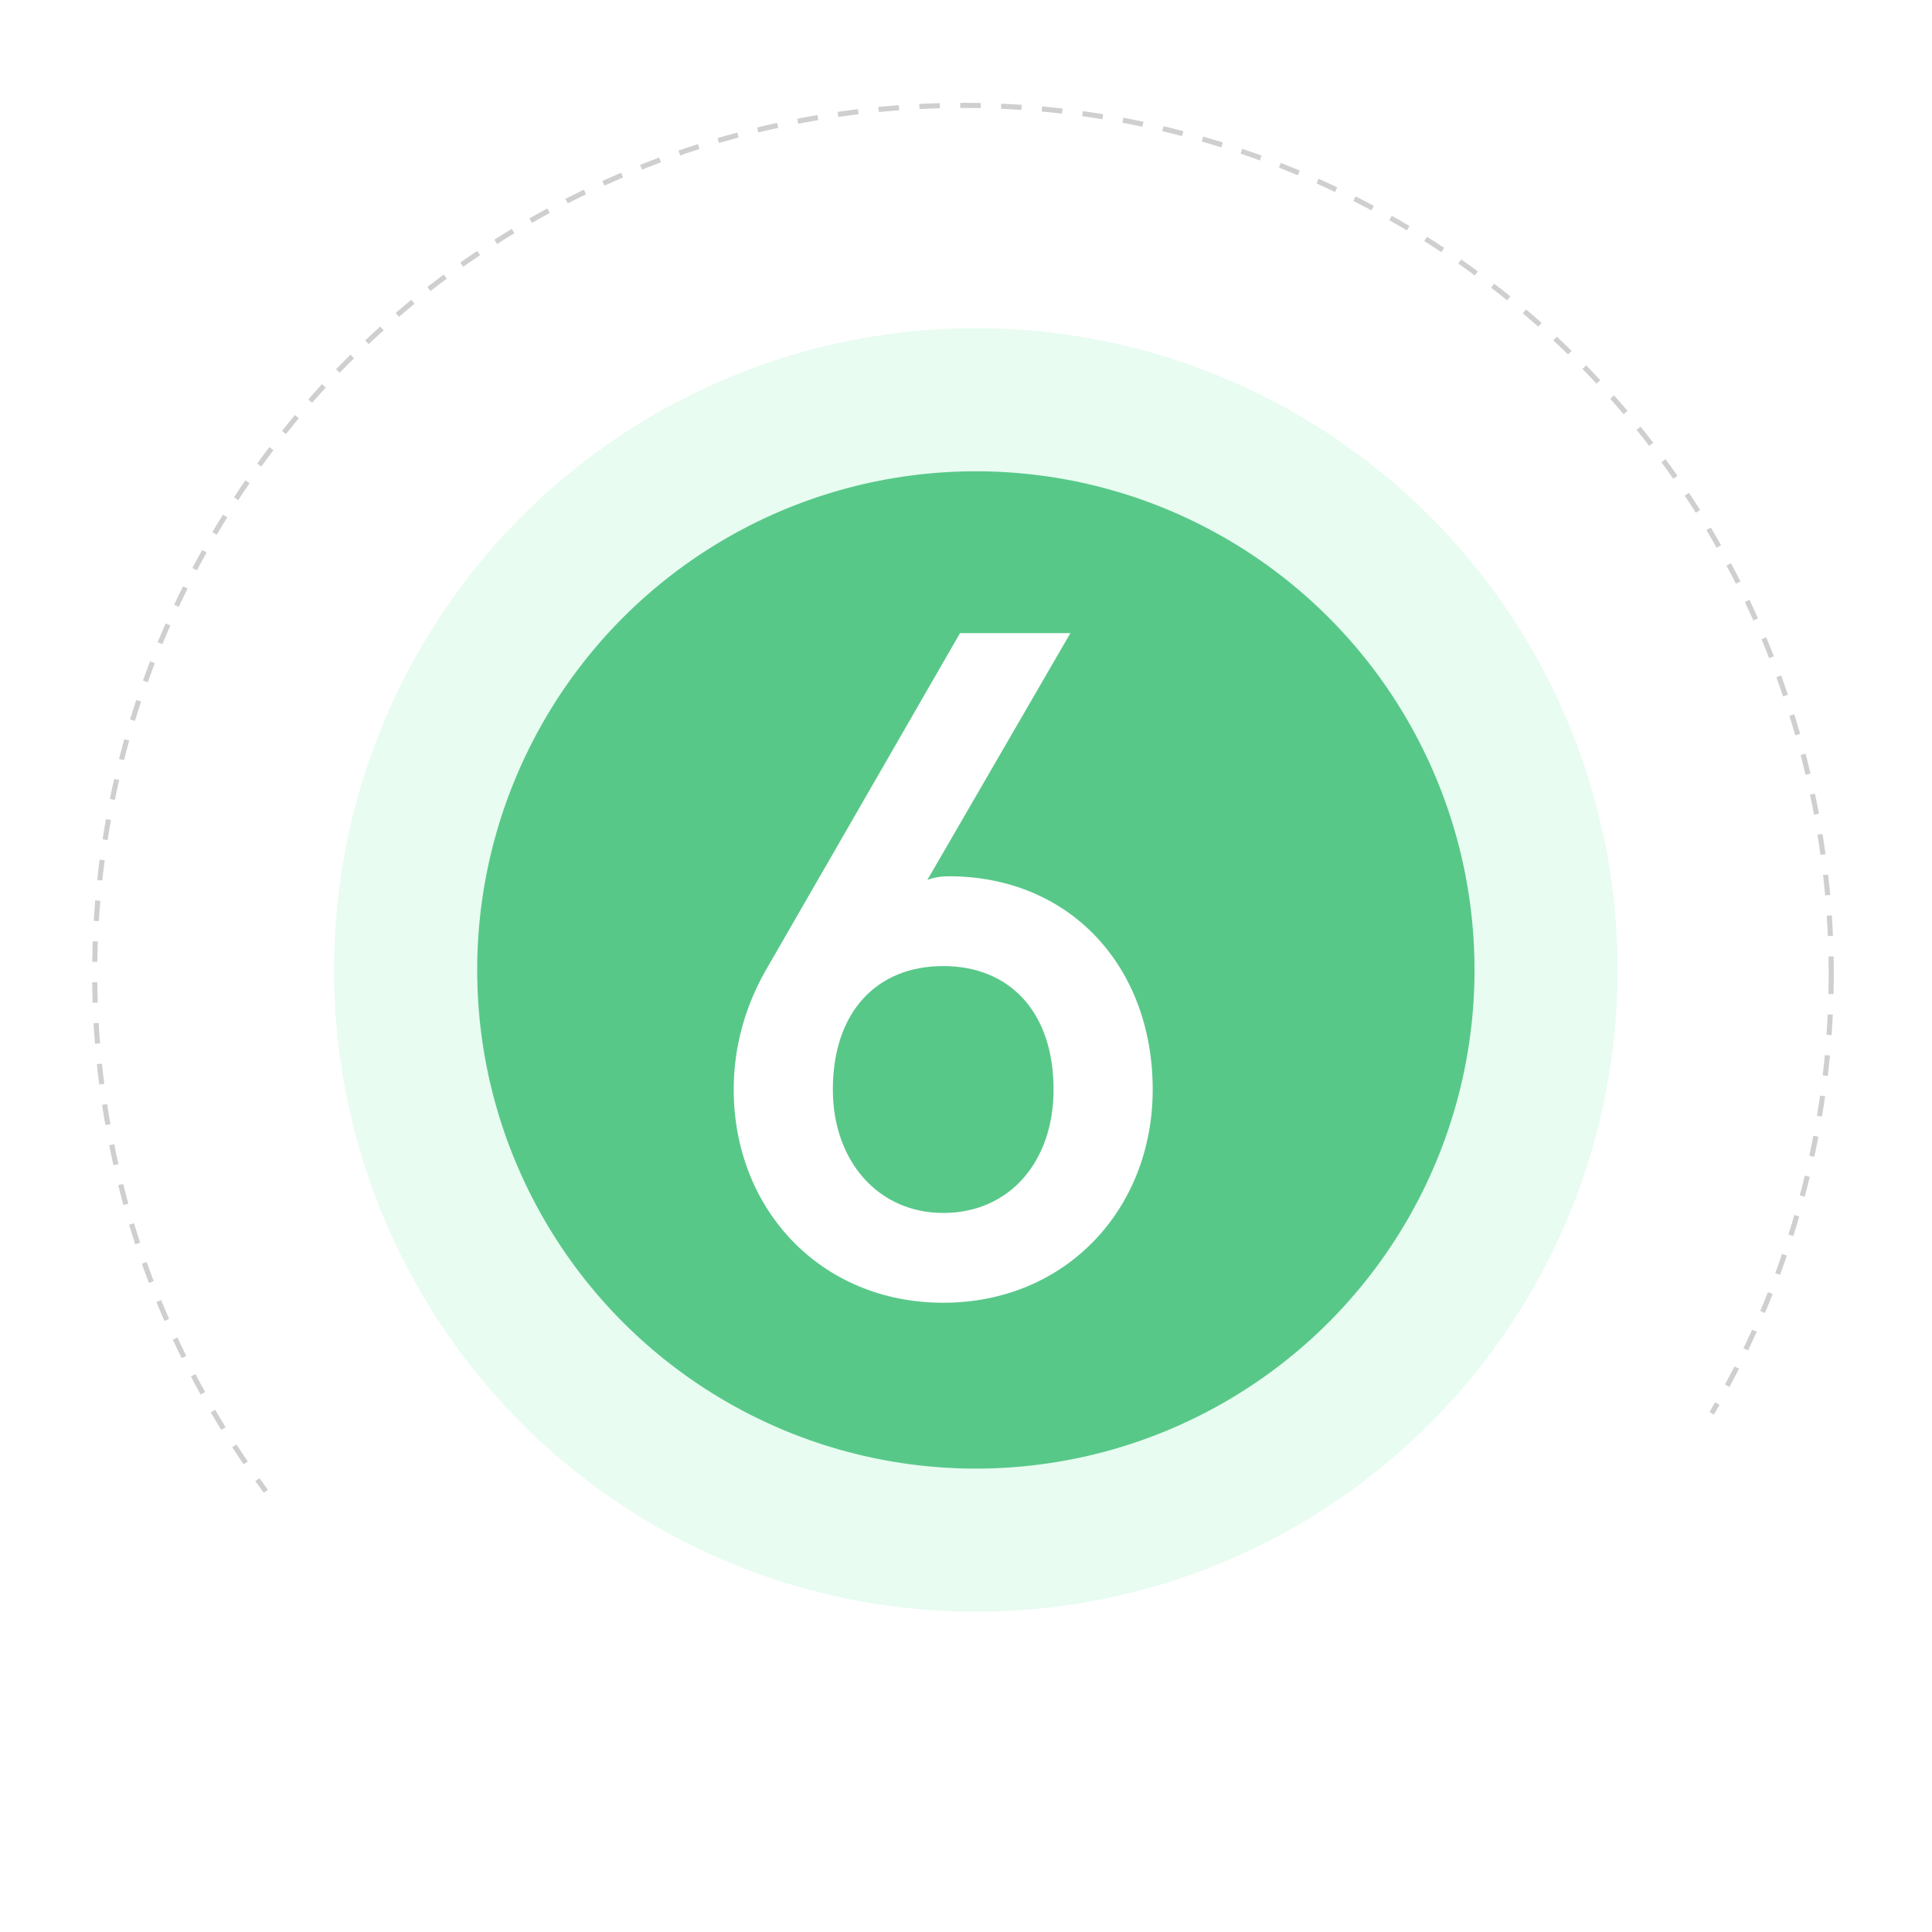 <svg width="378" height="378" viewBox="0 0 378 378" fill="none" xmlns="http://www.w3.org/2000/svg">
<g clip-path="url(#clip0)">
<circle cx="188.407" cy="190.497" r="169.878" stroke="#CFCFCF" stroke-dasharray="4 4"/>
<path d="M334.862 276.494C320.778 300.78 300.861 321.172 276.914 335.824C252.967 350.477 225.744 358.928 197.709 360.414C169.674 361.9 141.711 356.373 116.35 344.333C90.988 332.294 69.028 314.121 52.456 291.46" stroke="white" stroke-width="3"/>
<circle cx="190.928" cy="189.772" r="111.564" fill="#58C889" stroke="#E8FCF1" stroke-width="28"/>
<g filter="url(#filter0_d)">
<path d="M143.552 212.165C143.552 235.587 160.57 253.885 184.54 253.885C208.511 253.885 225.528 235.587 225.528 212.165C225.528 188.012 209.243 170.445 185.638 170.445C184.357 170.445 182.71 170.628 181.43 171.177L209.426 122.87H187.834L149.774 188.927C145.931 195.697 143.552 203.565 143.552 212.165ZM162.948 212.165C162.948 196.978 171.548 188.012 184.54 188.012C197.532 188.012 206.132 196.978 206.132 212.165C206.132 226.255 197.532 236.319 184.54 236.319C171.914 236.319 162.948 226.255 162.948 212.165Z" fill="white"/>
</g>
</g>
<defs>
<filter id="filter0_d" x="142.552" y="122.87" width="83.976" height="133.015" filterUnits="userSpaceOnUse" color-interpolation-filters="sRGB">
<feFlood flood-opacity="0" result="BackgroundImageFix"/>
<feColorMatrix in="SourceAlpha" type="matrix" values="0 0 0 0 0 0 0 0 0 0 0 0 0 0 0 0 0 0 127 0"/>
<feOffset dy="1"/>
<feGaussianBlur stdDeviation="0.5"/>
<feColorMatrix type="matrix" values="0 0 0 0 0 0 0 0 0 0 0 0 0 0 0 0 0 0 0.25 0"/>
<feBlend mode="normal" in2="BackgroundImageFix" result="effect1_dropShadow"/>
<feBlend mode="normal" in="SourceGraphic" in2="effect1_dropShadow" result="shape"/>
</filter>
<clipPath id="clip0">
<rect width="378" height="378" fill="white"/>
</clipPath>
</defs>
</svg>
